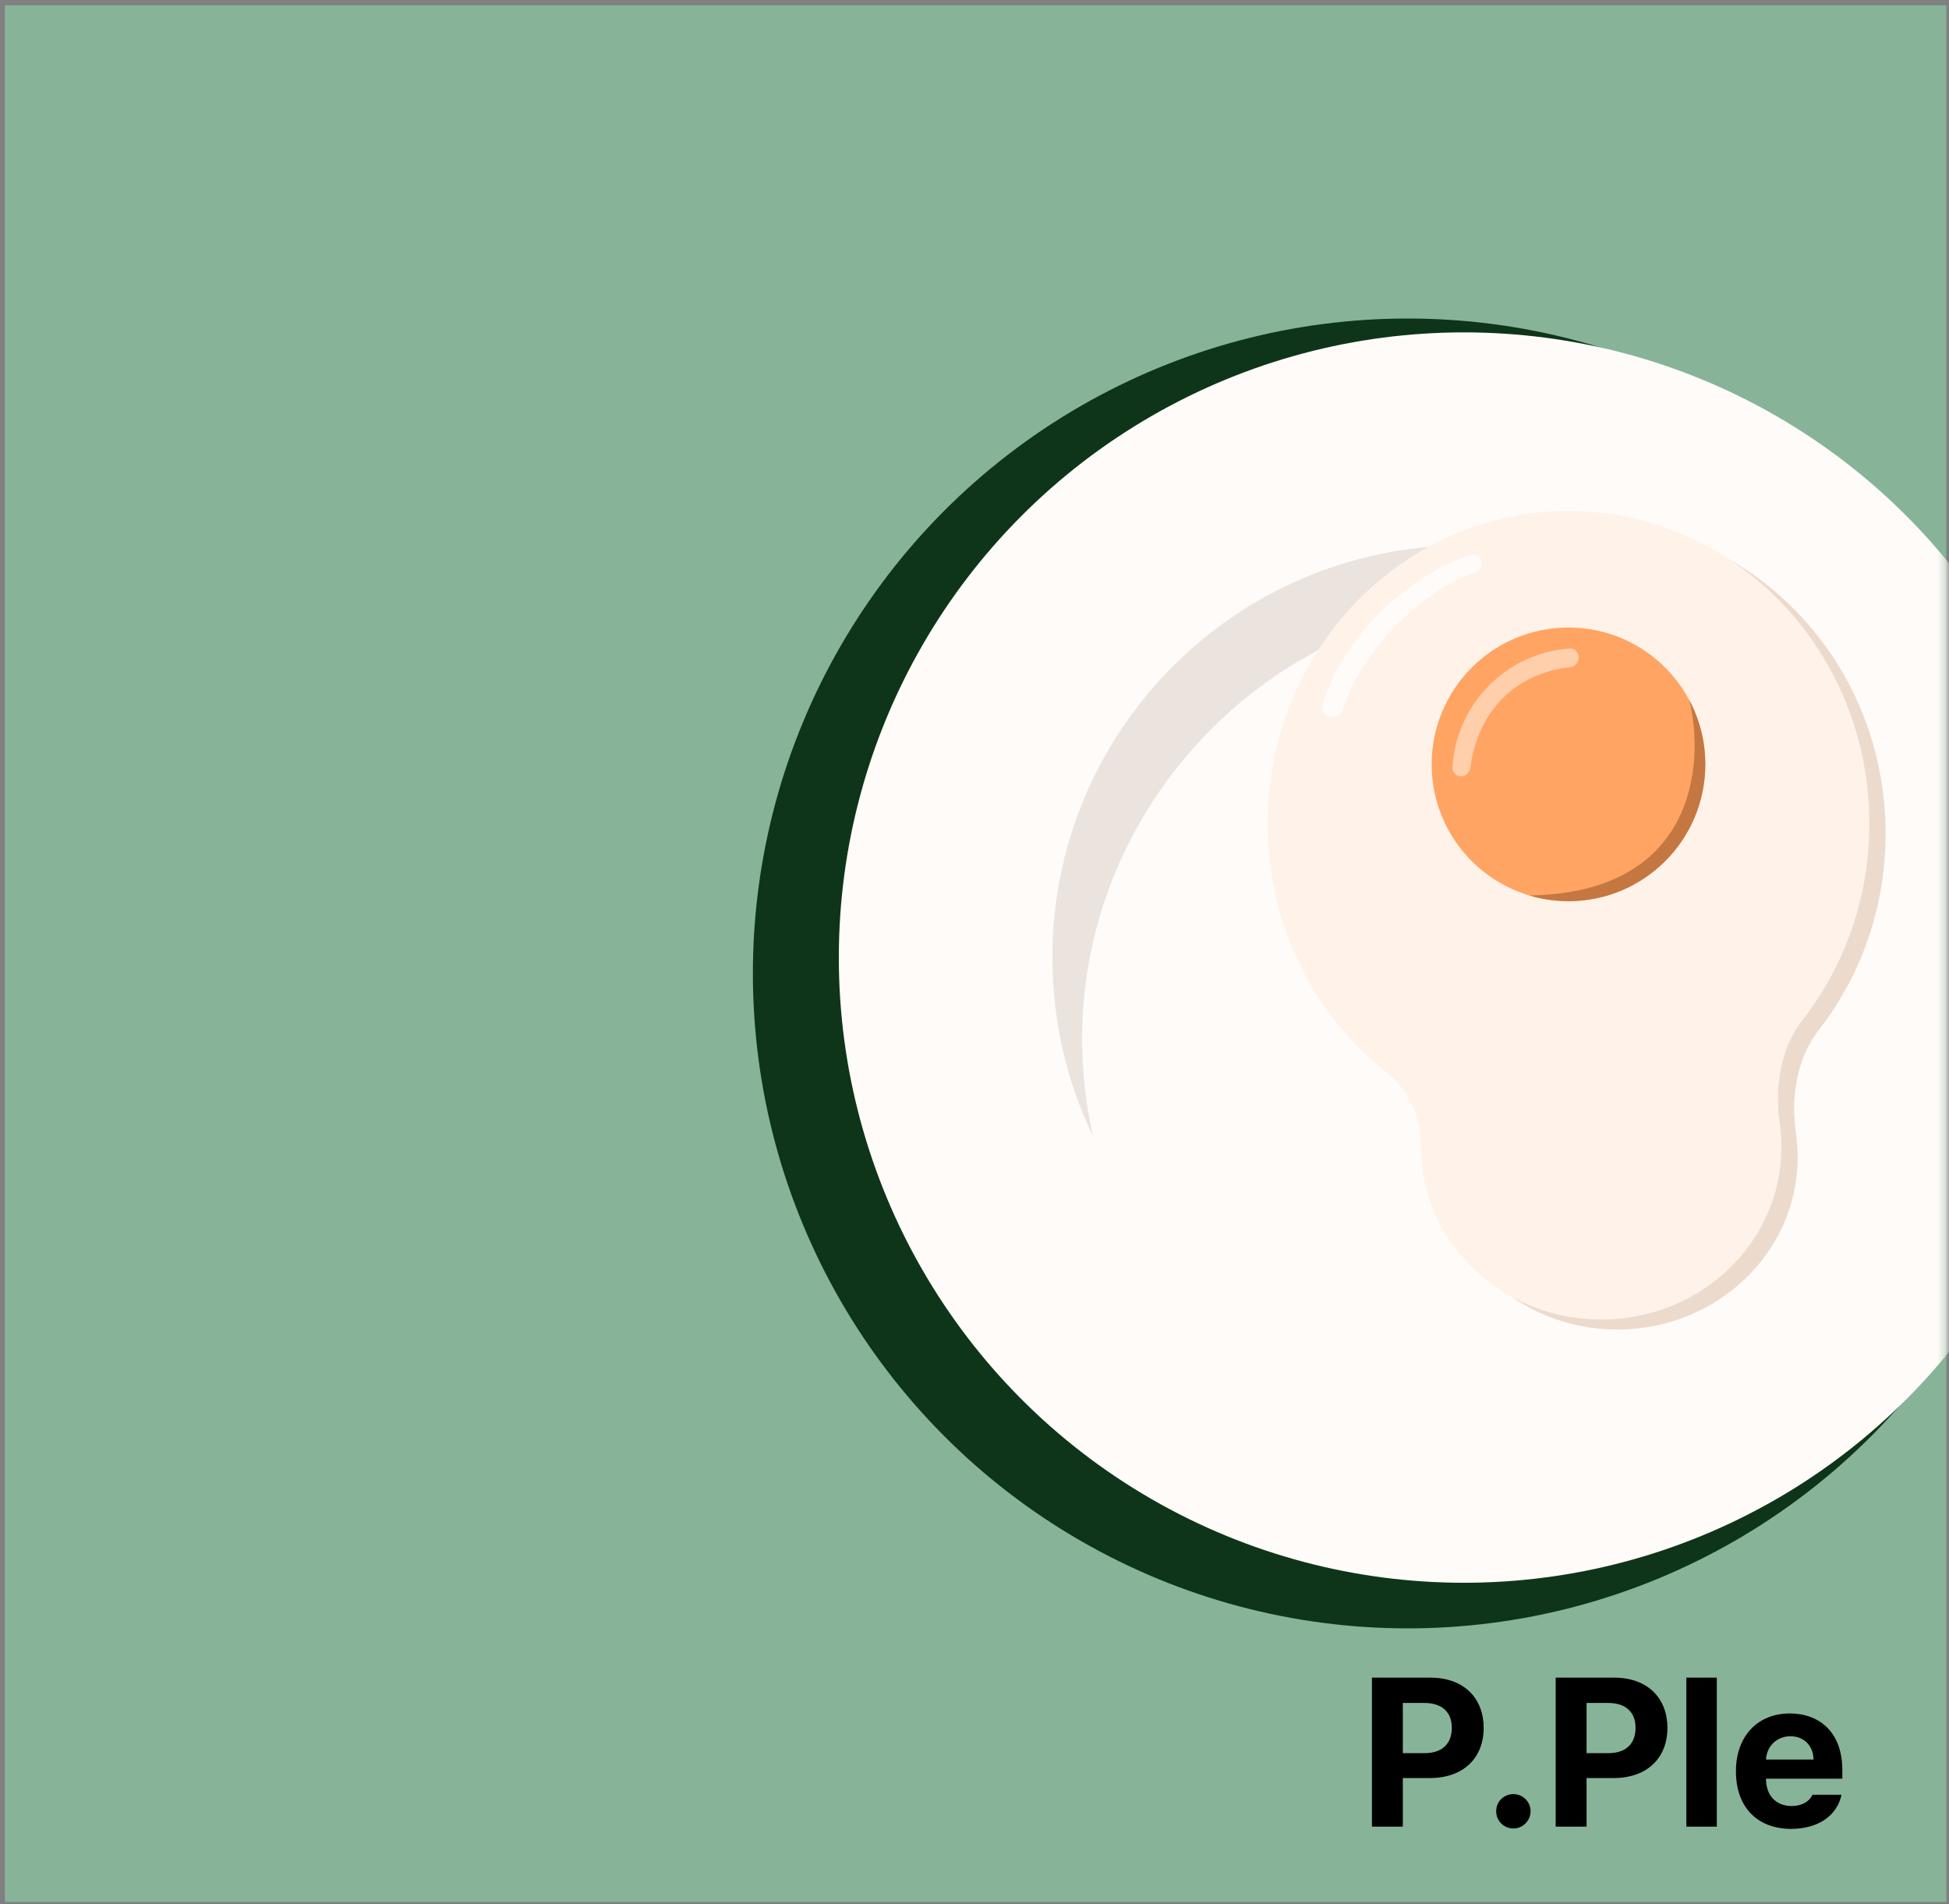 <svg width="259" height="253" viewBox="0 0 259 253" fill="none" xmlns="http://www.w3.org/2000/svg">
<rect x="0" y="0" width="259" height="253" fill="#808080" stroke="none"/>
<rect x="0.648" y="0.711" width="258" height="252" fill="#87B499"/>
<mask id="mask0_500_12838" style="mask-type:alpha" maskUnits="userSpaceOnUse" x="0" y="0" width="259" height="253">
<rect x="0.648" y="0.711" width="258" height="252" fill="#D6895E"/>
</mask>
<g mask="url(#mask0_500_12838)">
<circle cx="187.073" cy="129.345" r="87.024" fill="#0E3519"/>
<circle cx="194.541" cy="127.236" r="83.072" fill="#FFFBF8"/>
<circle cx="194.612" cy="127.235" r="54.764" fill="#FFFBF8"/>
<path d="M194.612 72.471C164.367 72.471 139.848 96.99 139.848 127.235C139.848 135.735 141.784 143.782 145.239 150.96C134.496 102.749 185.934 60.179 234.298 89.497C224.322 79.009 210.23 72.471 194.612 72.471Z" fill="#EBE3DE"/>
<path fill-rule="evenodd" clip-rule="evenodd" d="M238.66 150.62C237.974 145.872 238.733 140.665 241.682 136.881C247.242 129.746 250.572 120.66 250.572 110.766C250.572 87.828 232.671 69.232 210.589 69.232C188.507 69.232 170.605 87.828 170.605 110.766C170.605 124.35 176.882 136.41 186.588 143.988C189.52 146.277 190.988 150.061 190.988 153.781V153.781C190.988 166.419 201.711 176.663 214.938 176.663C228.165 176.663 238.887 166.419 238.887 153.781C238.887 152.709 238.81 151.653 238.66 150.62Z" fill="#ECDACD"/>
<path fill-rule="evenodd" clip-rule="evenodd" d="M236.506 149.287C235.819 144.538 236.578 139.331 239.528 135.547C245.087 128.412 248.418 119.326 248.418 109.432C248.418 86.494 230.517 67.898 208.434 67.898C186.352 67.898 168.451 86.494 168.451 109.432C168.451 123.015 174.728 135.075 184.432 142.653C187.365 144.943 188.834 148.729 188.834 152.449V152.449C188.834 165.087 199.556 175.331 212.783 175.331C226.01 175.331 236.733 165.087 236.733 152.449C236.733 151.377 236.656 150.321 236.506 149.287Z" fill="#FFF2E9"/>
<circle cx="208.432" cy="101.563" r="18.18" fill="#FFA462"/>
<path d="M208.434 119.742C218.474 119.742 226.614 111.603 226.614 101.562C226.614 98.477 225.845 95.571 224.489 93.025C226.585 101.545 225.268 118.664 203.227 118.986C204.876 119.478 206.624 119.742 208.434 119.742Z" fill="#C47740"/>
<path d="M208.624 88.649C201.377 89.51 196.4 94.419 195.39 102.054C195.296 102.766 194.628 103.275 193.926 103.128C193.38 103.013 192.984 102.529 193.015 101.972C193.489 93.546 200.166 86.779 208.552 86.163C209.24 86.112 209.801 86.676 209.801 87.366C209.801 88.028 209.282 88.571 208.624 88.649Z" fill="#FFD0AE" fill-opacity="0.94"/>
<path d="M196.03 76.007C188.719 78.516 180.83 86.695 178.452 94.215C178.202 95.006 177.346 95.471 176.571 95.174C175.932 94.929 175.573 94.244 175.772 93.59C178.557 84.44 186.837 76.726 195.418 73.708C195.862 73.552 196.353 73.702 196.649 74.069C197.181 74.73 196.832 75.732 196.03 76.007Z" fill="#FFFBF9"/>
<path d="M182.316 242.711V222.914H190.082C194.58 222.914 197.164 225.689 197.164 229.586C197.164 233.537 194.539 236.258 189.973 236.258H186.418V242.711H182.316ZM186.418 232.949H189.316C191.75 232.949 192.939 231.582 192.926 229.586C192.939 227.617 191.75 226.291 189.316 226.277H186.418V232.949ZM201.129 242.957C199.844 242.957 198.805 241.932 198.832 240.66C198.805 239.402 199.844 238.377 201.129 238.391C202.346 238.377 203.398 239.402 203.398 240.66C203.398 241.932 202.346 242.957 201.129 242.957ZM206.734 242.711V222.914H214.5C218.998 222.914 221.582 225.689 221.582 229.586C221.582 233.537 218.957 236.258 214.391 236.258H210.836V242.711H206.734ZM210.836 232.949H213.734C216.168 232.949 217.357 231.582 217.344 229.586C217.357 227.617 216.168 226.291 213.734 226.277H210.836V232.949ZM228.145 222.914V242.711H224.098V222.914H228.145ZM238.016 243.012C233.463 242.998 230.674 240.059 230.688 235.355C230.674 230.775 233.504 227.672 237.852 227.672C241.748 227.672 244.824 230.133 244.824 235.191V236.34H234.68C234.68 238.582 236.006 239.963 238.098 239.977C239.479 239.963 240.463 239.361 240.859 238.473H244.715C244.141 241.221 241.68 242.998 238.016 243.012ZM234.68 233.797H240.996C240.982 231.992 239.738 230.693 237.934 230.707C236.074 230.693 234.762 232.088 234.68 233.797Z" fill="black"/>
</g>
</svg>
